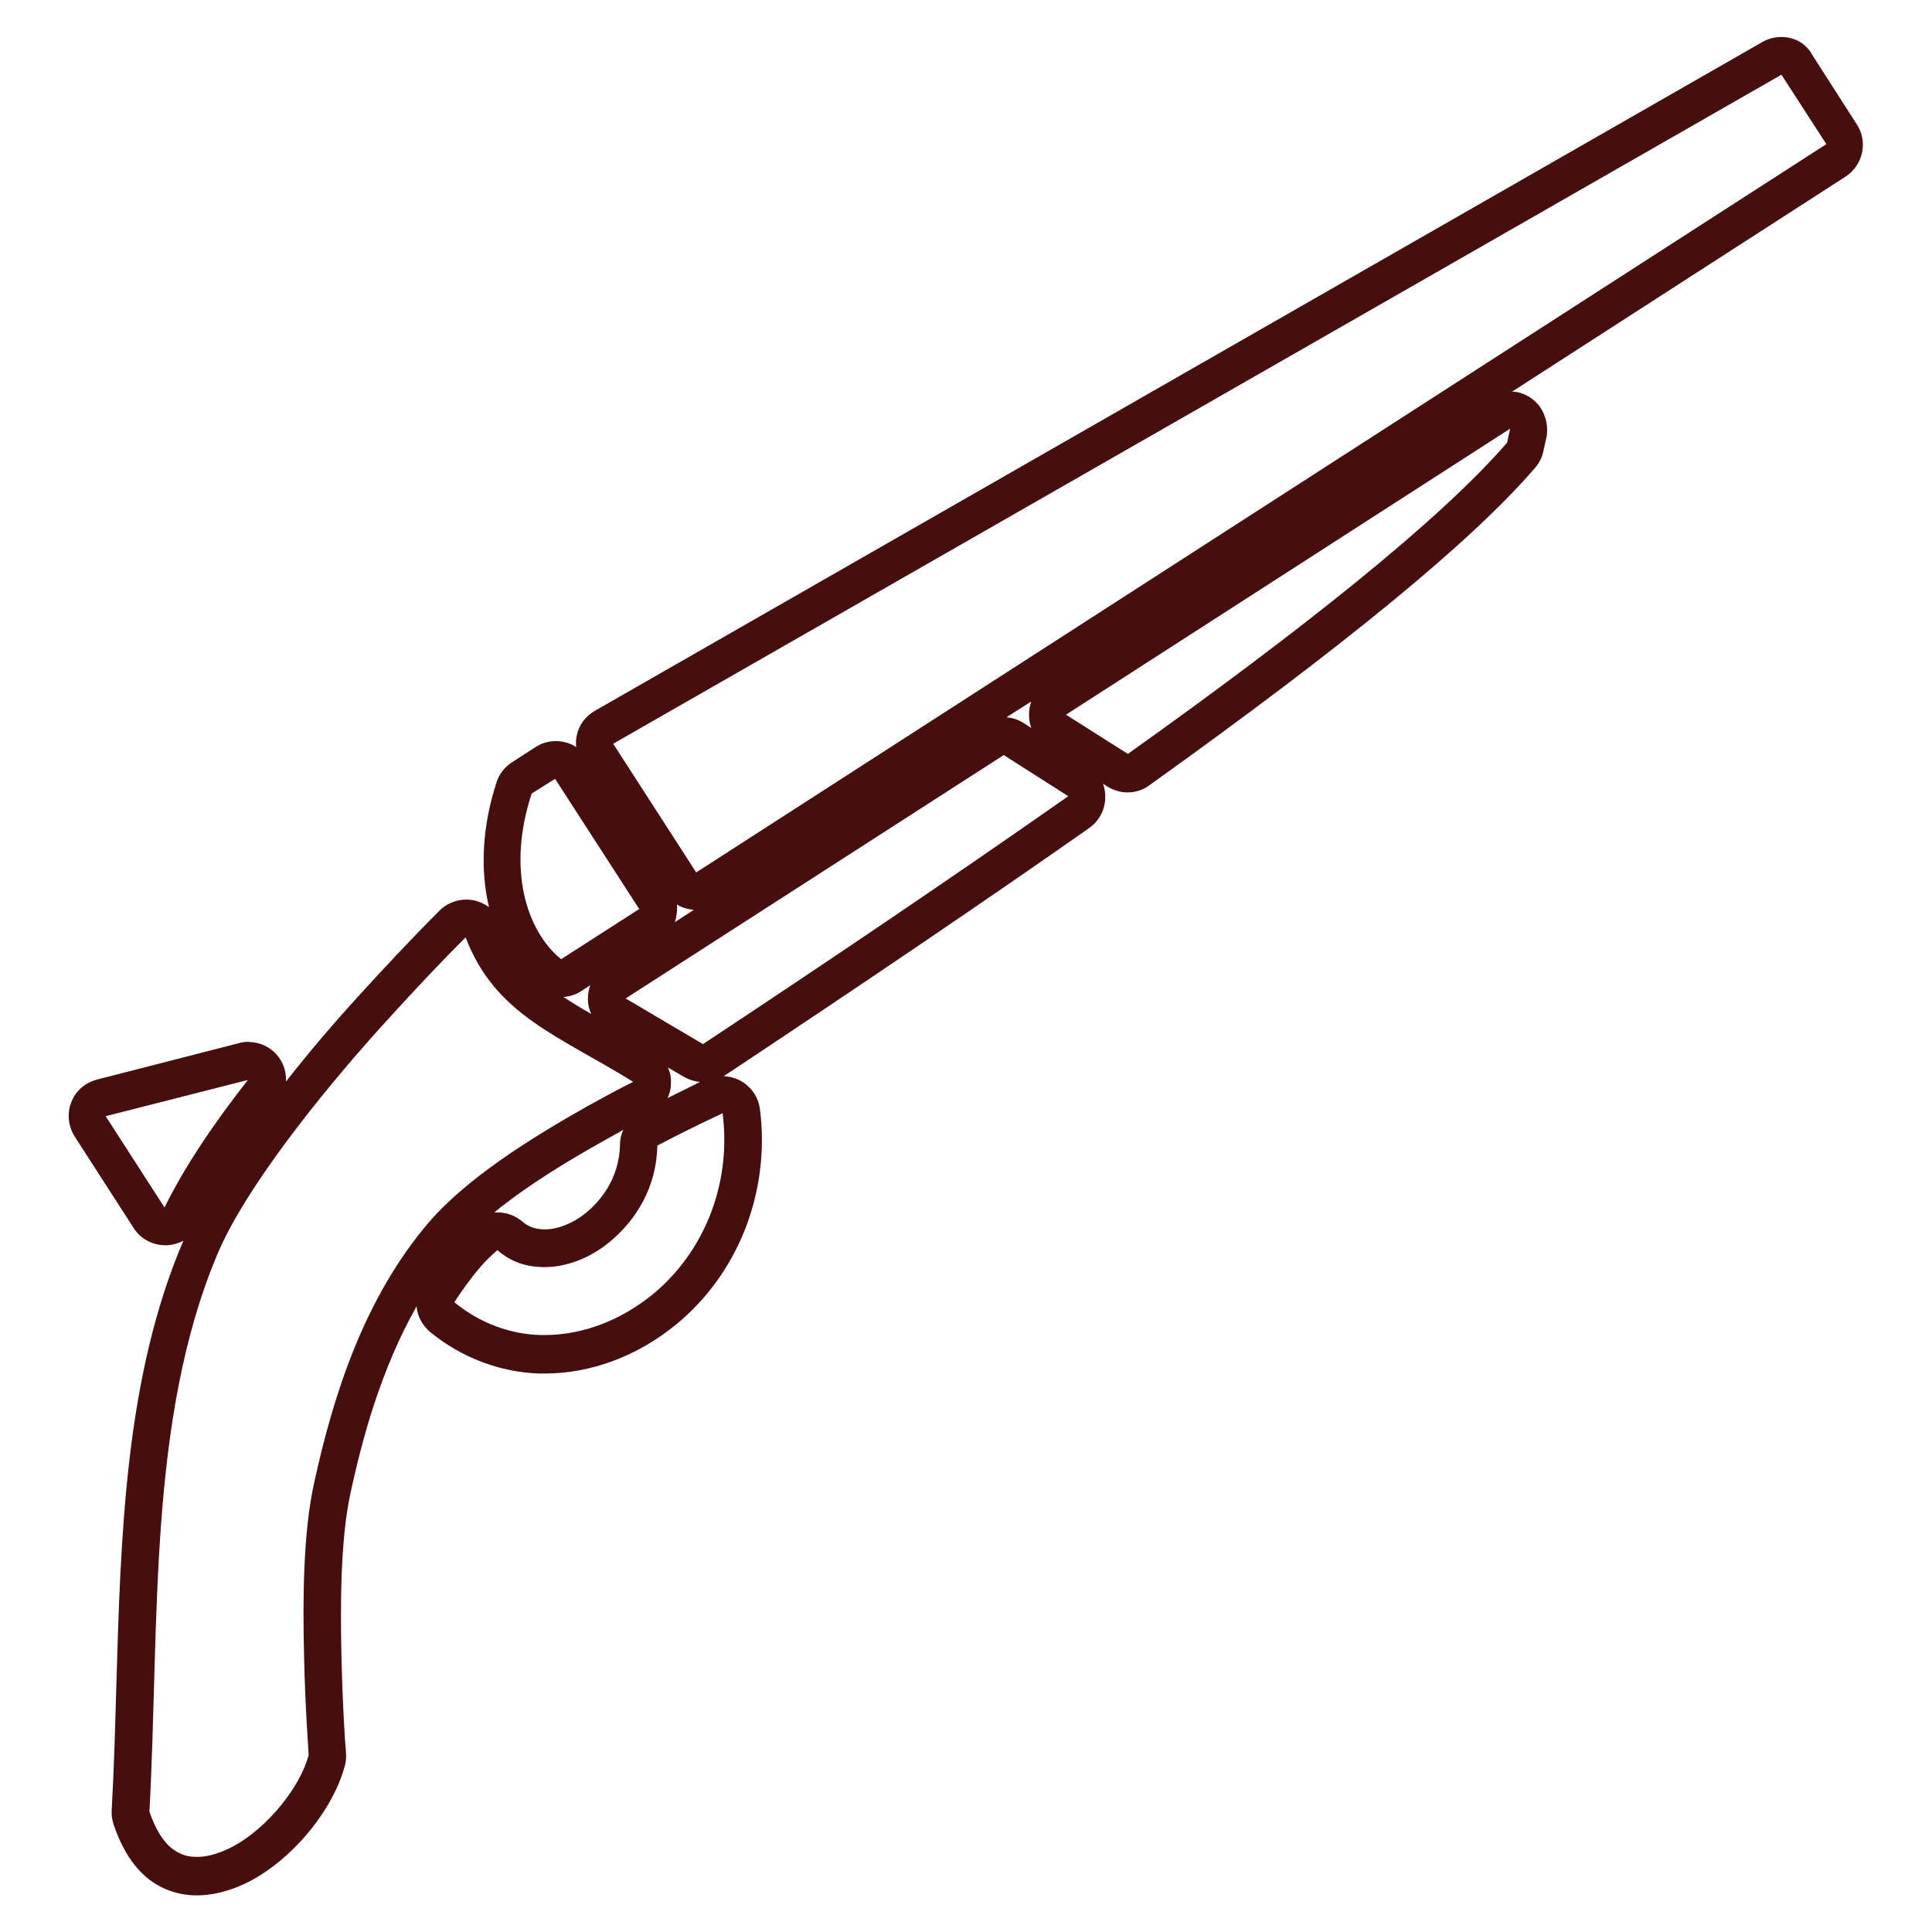 <?xml version="1.0" encoding="utf-8"?>
<!-- Generator: Adobe Illustrator 23.0.1, SVG Export Plug-In . SVG Version: 6.00 Build 0)  -->
<svg id="icon" version="1.1" xmlns="http://www.w3.org/2000/svg" xmlns:xlink="http://www.w3.org/1999/xlink" x="0px" y="0px"
	 viewBox="0 0 512 512" style="enable-background:new 0 0 512 512;" xml:space="preserve">
<style type="text/css">
	.st0{clip-path:url(#SVGID_1_);fill:url(#SVGID_2_);}
	.st1{fill:#FFFFFF;}
	.st2{fill:#460E0E;}
</style>
<g>
	<clipPath >
		<use xlink:href="#SVGID_4_"  style="overflow:visible;"/>
	</clipPath>
	
		<linearGradient gradientUnits="userSpaceOnUse" x1="-48.896" y1="651.77" x2="-47.93" y2="652.736" gradientTransform="matrix(398.243 398.243 398.243 -398.243 -240218.859 279291.094)">
		<stop  offset="0.4" style="stop-color:#C80000"/>
		<stop  offset="1" style="stop-color:#6D1616"/>
	</linearGradient>
	<path class="st0" d="M256-128.7L640.7,256L256,640.7L-128.7,256L256-128.7z"/>
</g>
<g>
	<path class="st1" d="M52.2,497.2c-2.3,0-4.4-0.4-6.3-1.3c-4.8-2.1-8.4-6.7-10.9-14.1c-0.2-0.6-0.3-1.2-0.3-1.9
		c0.6-10.6,0.9-21.6,1.2-32.2c1.1-40.2,2.3-81.8,17.2-117.2c8.9-21,34-50.2,44.4-61.8c7.7-8.6,15.1-16.4,22.5-23.8
		c0.9-1,2.2-1.5,3.5-1.5c0.3,0,0.7,0,1,0.1c1.7,0.4,3,1.5,3.6,3.1c5.6,14.8,16.1,20.7,30.6,29c3.8,2.1,7.7,4.3,11.8,6.9
		c1.5,0.9,2.4,2.6,2.4,4.5s-1.1,3.4-2.7,4.3c-3.4,1.8-7.5,3.9-12.2,6.6c-13.7,7.8-30.7,18.2-40.6,29.7
		c-17.7,20.8-25.1,48.1-29.2,66.9c-2.9,13.4-2.8,32.2-2.5,45.1c0.3,12.5,1,21.9,1.2,25.4c0,0.6,0,1.1-0.2,1.7
		c-3,11.2-14.3,24.1-25.2,28.6C58.2,496.5,55.1,497.2,52.2,497.2L52.2,497.2z M144.4,358.8c-0.4,0-0.8,0-1.2,0
		c-9.3-0.2-18.6-3.7-26-9.8c-2-1.6-2.4-4.4-1-6.6c2.3-3.5,4.7-6.8,7.2-9.7c1.3-1.6,3.1-3.3,5.1-5.1c1-0.9,2.1-1.3,3.3-1.3
		c1.2,0,2.3,0.4,3.3,1.2c2.5,2.2,5.3,3.2,8.9,3.3c0.1,0,0.3,0,0.4,0c4.7,0,9.8-2,14.1-5.6c3.9-3.2,10.5-10.3,10.8-21.7
		c0-1.8,1.1-3.5,2.7-4.3c9.3-4.9,16.1-8,16.3-8.2l1.2-0.5c0.7-0.3,1.4-0.5,2.1-0.5c1.3,0,2.7,0.5,3.6,1.5c0.8,0.8,1.2,1.9,1.4,2.9
		c2.5,20-5.2,40.1-20.3,52.4C166.9,354.6,155.6,358.8,144.4,358.8C144.4,358.8,144.4,358.8,144.4,358.8z M43.6,325
		c-1.7,0-3.3-0.9-4.2-2.3l-15.6-24.2c-0.9-1.4-1-3-0.5-4.5c0.6-1.5,1.9-2.6,3.4-3l37.6-9.6c0.4-0.1,0.8-0.2,1.2-0.2l0,0
		c2.5,0,4.6,1.9,5,4.4c0.2,1.4-0.3,2.8-1.1,3.8c-9.5,12.2-16.7,23.3-21.4,32.8c-0.8,1.6-2.4,2.7-4.2,2.8C43.8,325,43.7,325,43.6,325
		z M186.3,281.7c-0.9,0-1.8-0.2-2.5-0.7l-20.5-12.1c-1.5-0.9-2.4-2.5-2.5-4.2c0-1.7,0.8-3.4,2.3-4.3l100.1-64.5
		c0.8-0.5,1.8-0.8,2.7-0.8c0.9,0,1.9,0.3,2.7,0.8l17.1,10.9c1.4,0.9,2.3,2.4,2.3,4.1s-0.8,3.2-2.1,4.2
		c-26.5,18.6-58.2,40.2-96.9,65.8C188.2,281.5,187.3,281.7,186.3,281.7z M148.7,259.2c-1.1,0-2.3-0.4-3.2-1.1
		c-9.3-7.6-17.4-25.1-9.4-49.3c0.4-1.1,1.1-2,2-2.6l6.2-4c0.8-0.5,1.8-0.8,2.7-0.8c1.6,0,3.3,0.8,4.2,2.3l22.3,34.5
		c0.7,1.1,1,2.5,0.7,3.8c-0.3,1.3-1.1,2.4-2.2,3.1l-20.7,13.3C150.6,259,149.6,259.2,148.7,259.2z M184.5,236.2
		c-0.4,0-0.7,0-1.1-0.1c-1.3-0.3-2.4-1.1-3.1-2.2l-22-34.1c-0.7-1.2-1-2.6-0.7-3.9c0.3-1.3,1.2-2.5,2.4-3.2L469.6,15.5
		c0.8-0.4,1.6-0.7,2.5-0.7c1.6,0,3.3,0.8,4.2,2.3l11.8,18.4c1.5,2.3,0.8,5.4-1.5,6.9l-299.5,193
		C186.4,235.9,185.5,236.2,184.5,236.2z M299,204.8c-0.9,0-1.9-0.3-2.7-0.8l-16.3-10.4c-1.4-0.9-2.3-2.5-2.3-4.2s0.9-3.3,2.3-4.2
		l117.6-75.8c0.8-0.5,1.8-0.8,2.7-0.8c1,0,2,0.3,2.8,0.9c1.7,1.2,2.5,3.2,2,5.2l-0.8,3.7c-0.2,0.8-0.6,1.6-1.1,2.2
		c-16.5,19.1-49.7,46.4-101.4,83.3C301,204.5,300,204.8,299,204.8z"/>
	<path class="st2" d="M472.1,19.8L472.1,19.8L484,38.2l-299.5,193l-22-34.1L472.1,19.8 M400.2,113.6L400.2,113.6L400.2,113.6
		L400.2,113.6 M400.2,113.6l-0.8,3.7c-17.9,20.7-54.5,49.7-100.5,82.5l-16.4-10.4L400.2,113.6 M266,200.1l17.1,10.9
		c-29.8,20.9-62.8,43.2-96.8,65.7l-20.5-12.1L266,200.1 M147.1,206.4L147.1,206.4l22.3,34.5l-20.7,13.3c-9.2-7.5-14.4-23.9-7.8-43.9
		L147.1,206.4 M123.4,248.4L123.4,248.4c7.8,20.6,24.6,26,44.4,38.3c-3.8,1.9-7.7,4-12.4,6.6c-14.8,8.4-31.7,18.9-41.9,30.8
		c-16.9,19.9-25.1,45.2-30.3,69.1c-2.9,13.3-3,31.2-2.6,46.3c0.3,13.5,1.1,23.4,1.2,25.6c-2.6,9.7-12.9,21.4-22.3,25.3
		c-2.8,1.2-5.2,1.7-7.4,1.7c-1.6,0-3.1-0.3-4.3-0.9c-2.8-1.2-5.8-4.1-8.2-11.1c2.7-49.7-0.5-103.8,18-147.7
		c7.1-16.9,26.2-41.2,43.5-60.4C110.5,261.6,117.9,253.9,123.4,248.4 M65.7,286.2L65.7,286.2L65.7,286.2 M65.7,286.2
		C56.9,297.4,49,309,43.6,320L28,295.8L65.7,286.2 M191.5,295L191.5,295c2.5,19.8-5.7,37.5-18.5,48c-8.2,6.7-18.3,10.8-28.7,10.8
		c-0.3,0-0.7,0-1,0c-8-0.2-16.1-3.1-22.9-8.7c2.1-3.2,4.3-6.3,6.8-9.2c1.2-1.5,2.8-3,4.6-4.6c3.7,3.2,7.7,4.4,12,4.5
		c0.2,0,0.3,0,0.5,0c5.7,0,12-2.3,17.3-6.7c7-5.8,12.4-14.5,12.6-25.5c9.3-4.9,16.1-8,16.1-8L191.5,295 M472.1,9.8
		c-1.7,0-3.4,0.4-5,1.3L157.6,188.4c-2.4,1.4-4.1,3.6-4.7,6.3c-0.3,1.1-0.3,2.2-0.2,3.3c-1.6-1.1-3.5-1.6-5.4-1.6
		c-1.9,0-3.7,0.5-5.4,1.6l-6.2,4c-1.9,1.2-3.4,3.1-4.1,5.3c-3.8,11.6-4.4,23.2-2,33.1c-1.1-0.8-2.4-1.4-3.9-1.8
		c-0.7-0.1-1.4-0.2-2.1-0.2c-2.6,0-5.2,1-7.1,2.9c-7.5,7.5-14.9,15.4-22.7,24c-4.3,4.7-11,12.4-18,21.3c0-0.2,0-0.3,0-0.5
		c0-5.2-3.9-9.4-8.9-9.9c-0.4,0-0.7-0.1-1.1-0.1c-0.1,0-0.2,0-0.3,0c-0.8,0-1.7,0.2-2.4,0.4l-37.4,9.6c-3.1,0.8-5.7,3-6.8,6
		c-1.2,3-0.8,6.4,0.9,9.1l15.6,24.2c1.8,2.9,5,4.6,8.4,4.6c0.2,0,0.4,0,0.6,0c1.5-0.1,2.9-0.5,4.2-1.2C33.1,365,32,407,30.8,447.6
		c-0.3,10.6-0.6,21.6-1.2,32.1c-0.1,1.3,0.1,2.5,0.5,3.8c3,8.8,7.5,14.4,13.7,17.1c2.6,1.1,5.4,1.7,8.3,1.7c3.6,0,7.3-0.8,11.2-2.4
		c12.4-5.1,24.7-19.2,28.1-32c0.3-1.1,0.4-2.2,0.3-3.3c-0.3-3.4-0.9-12.7-1.2-25.1c-0.3-12.7-0.4-31.1,2.4-43.9
		c3-13.8,7.9-32.5,17.5-49.4c0.2,2.6,1.5,5,3.6,6.8c8.3,6.8,18.6,10.7,29,11c0.4,0,0.9,0,1.3,0c12.3,0,24.7-4.6,35-13.1
		c7.8-6.4,14-14.9,17.9-24.5c4.1-10.1,5.6-21.4,4.2-32.4c-0.3-2.2-1.2-4.2-2.8-5.8c-1.8-1.9-4.3-2.9-6.8-3
		c38.7-25.7,70.4-47.2,96.9-65.8c2.7-1.9,4.3-5.1,4.2-8.4c0-1.1-0.2-2.3-0.6-3.3l1.1,0.7c1.6,1,3.5,1.6,5.4,1.6c2,0,4.1-0.6,5.8-1.9
		c52-37.2,85.5-64.7,102.2-84.1c1.1-1.3,1.9-2.8,2.2-4.4l0.8-3.6c0.2-0.7,0.2-1.5,0.2-2.2c0-1.8-0.5-3.5-1.4-5.2
		c-0.2-0.3-0.3-0.5-0.5-0.8c-1.3-1.7-3-3-5-3.6c-0.5-0.2-0.9-0.3-1.4-0.3c-0.3-0.1-0.6-0.1-1-0.1l88.4-57c4.6-3,6-9.2,3-13.8
		l-11.8-18.4C478.6,11.4,475.4,9.8,472.1,9.8L472.1,9.8z M266.7,190.1l6.6-4.2c-0.4,1.1-0.6,2.3-0.6,3.5c0,1.2,0.2,2.4,0.6,3.5
		l-1.9-1.2C269.9,190.7,268.3,190.2,266.7,190.1L266.7,190.1z M178.8,244.4c0.2-0.4,0.3-0.9,0.4-1.4c0.2-1.1,0.3-2.2,0.2-3.3
		c0.9,0.6,2,1,3.1,1.2c0.5,0.1,0.9,0.2,1.4,0.2L178.8,244.4L178.8,244.4z M149.3,264.2c1.7-0.1,3.3-0.6,4.8-1.6l2.3-1.5
		c-0.4,1.2-0.6,2.4-0.6,3.7c0,1.4,0.3,2.7,0.9,3.9C154,267.2,151.6,265.7,149.3,264.2L149.3,264.2z M176.9,291
		c0.6-1.2,0.9-2.5,0.9-3.9c0.1-1.5-0.2-2.9-0.8-4.2l4.1,2.4c1.4,0.8,2.9,1.3,4.4,1.4C184.5,287.3,181.3,288.8,176.9,291L176.9,291z
		 M131,321.3c8.9-7.3,19.9-13.9,29.4-19.2c1.7-1,3.3-1.8,4.8-2.7c-0.6,1.2-0.9,2.6-0.9,4c-0.2,9.4-5.7,15.3-9,18
		c-3.4,2.8-7.5,4.4-10.9,4.4c-0.1,0-0.2,0-0.3,0c-2.4-0.1-4.1-0.7-5.7-2.1c-1.9-1.6-4.2-2.4-6.6-2.4
		C131.6,321.3,131.3,321.3,131,321.3L131,321.3z"/>
</g>
</svg>
